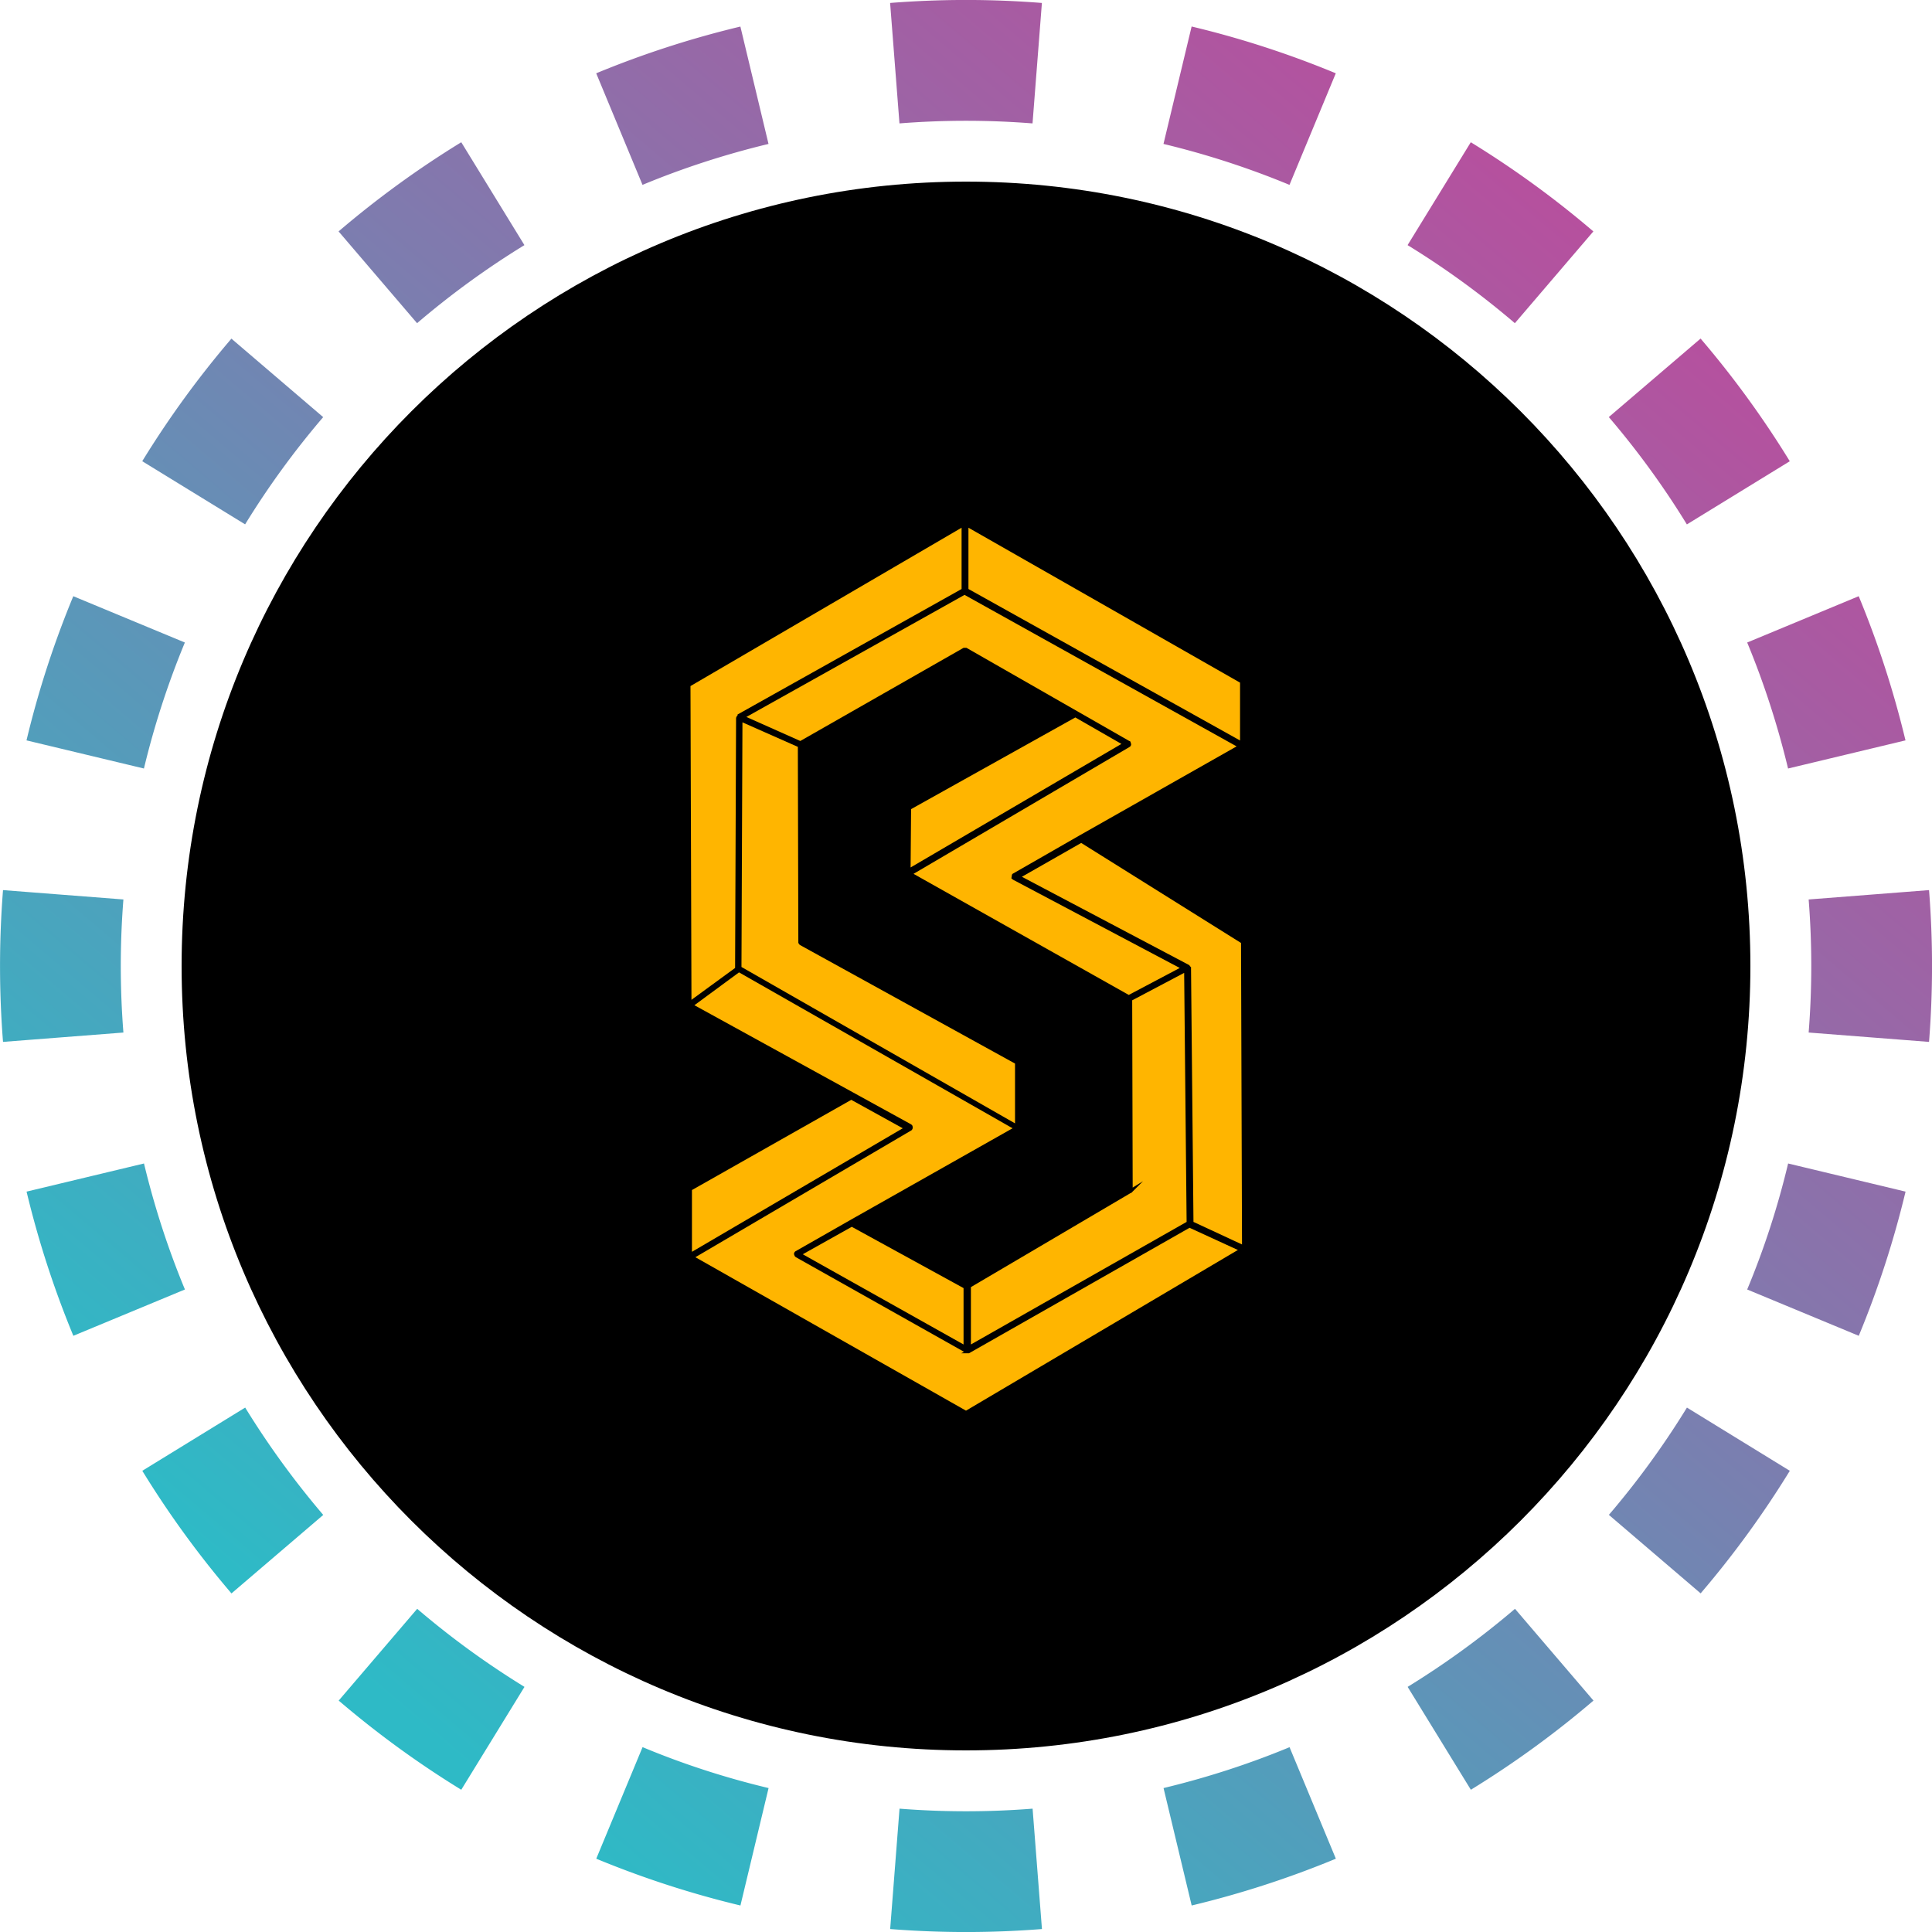 <svg xmlns="http://www.w3.org/2000/svg" width="32" height="32" fill="none" viewBox="0 0 32 32"><path fill="url(#t1yh6__paint0_linear_42_5)" fill-rule="evenodd" d="m31.951 17.257-1.994-.155a14 14 0 0 0 0-2.204l1.994-.155a16 16 0 0 1 0 2.514m-.39-4.994-1.945.466q-.26-1.08-.677-2.087l1.847-.767q.478 1.154.775 2.388M29.644 7.64 27.94 8.686a14 14 0 0 0-1.293-1.778l1.52-1.3a16 16 0 0 1 1.477 2.031m-3.253-3.806-1.3 1.52a14 14 0 0 0-1.777-1.293l1.047-1.704q1.076.661 2.03 1.477m-4.266-2.619-.767 1.848a14 14 0 0 0-2.087-.678l.466-1.945c.822.196 1.62.457 2.388.775M17.257.05l-.155 1.994a14 14 0 0 0-2.204 0L14.743.049a16 16 0 0 1 2.514 0m-4.994.39.466 1.945q-1.08.26-2.087.678l-.767-1.848A16 16 0 0 1 12.263.44M7.64 2.356 8.686 4.06a14 14 0 0 0-1.778 1.293l-1.3-1.52A16 16 0 0 1 7.64 2.356M3.833 5.609l1.52 1.3A14 14 0 0 0 4.06 8.685L2.356 7.639q.661-1.076 1.477-2.03M1.214 9.875l1.848.767a14 14 0 0 0-.678 2.087l-1.945-.466c.196-.822.457-1.62.775-2.388M.05 14.743a16 16 0 0 0 0 2.514l1.994-.155a14 14 0 0 1 0-2.204zm.39 4.994 1.945-.466q.26 1.08.678 2.087l-1.848.767a16 16 0 0 1-.775-2.388m1.917 4.624 1.704-1.047q.579.941 1.293 1.778l-1.52 1.3a16 16 0 0 1-1.477-2.031m3.253 3.806 1.3-1.52q.835.714 1.777 1.293l-1.047 1.704a16 16 0 0 1-2.03-1.477m4.266 2.619.767-1.848q1.007.42 2.087.678l-.466 1.945a16 16 0 0 1-2.388-.775m4.868 1.165.155-1.994a14 14 0 0 0 2.204 0l.155 1.994a16 16 0 0 1-2.514 0m4.994-.39-.466-1.945q1.08-.26 2.087-.677l.767 1.847a16 16 0 0 1-2.388.775m4.624-1.917-1.047-1.704q.941-.579 1.778-1.293l1.3 1.52a16 16 0 0 1-2.031 1.477m3.806-3.253-1.52-1.3a14 14 0 0 0 1.293-1.777l1.704 1.047q-.661 1.076-1.477 2.03m2.619-4.266-1.848-.767q.42-1.007.678-2.087l1.945.466a16 16 0 0 1-.775 2.388" clip-rule="evenodd"/><g clip-path="url(#t1yh6__circleClip)"><g style="transform:scale(.812);transform-origin:50% 50%"><path fill="#000" d="M16 32c8.837 0 16-7.163 16-16S24.837 0 16 0 0 7.163 0 16s7.163 16 16 16"/><path fill="#FFB500" d="m19.39 16.7.01 3.82.21-.13-.23.23-.01.01h-.01l-3.26 1.92v1.17l4.4-2.5-.05-5.08z"/><path fill="#FFB500" d="M20.59 16.02v.02l.05 5.18.99.46-.02-6.15-3.26-2.04-1.21.69 3.41 1.8s.03.03.03.04zm1-4.62v-1.18l-5.54-3.16v1.25zm-10.25-.53 4.57-2.56V7.06l-5.53 3.23.02 6.4.89-.65.02-5.1s.01-.04.03-.05zm10.2 10.92-.98-.45-4.5 2.56h-.16l.06-.03-3.43-1.93s-.03-.02-.03-.04c-.02-.03 0-.07.02-.08l1.14-.65 3.29-1.86-5.58-3.18-.91.67 4.42 2.43s.03.02.03.04c.01.03 0 .06-.02.08l-4.41 2.59L16 25.07l5.55-3.28z"/><path fill="#FFB500" d="M16.93 14.2s0-.07.02-.08l1.36-.78 3.21-1.82-5.55-3.09-4.45 2.49 1.1.49 3.33-1.9h.06l3.32 1.9c.02 0 .03.02.03.04.02.03 0 .07-.02.08l-4.41 2.59 4.39 2.47 1.04-.55-3.4-1.8s-.03-.02-.04-.04zm-.98 9.52v-1.15l-2.28-1.25-1 .56zm-5.54-3.15v1.26l4.3-2.52-1.05-.58z"/><path fill="#FFB500" d="m14.88 12.8-.01 1.19 4.3-2.52-.94-.54zM17 17.99l-4.39-2.42s-.02-.02-.03-.04v-.02l-.01-3.98-1.13-.5-.02 4.99L17 19.21z"/></g></g><defs><linearGradient id="t1yh6__paint0_linear_42_5" x1="26.976" x2="6.592" y1="4.32" y2="28.352" gradientUnits="userSpaceOnUse"><stop stop-color="#B6509E"/><stop offset="1" stop-color="#2EBAC6"/></linearGradient><clipPath id="t1yh6__circleClip"><circle cx="16" cy="16" r="13"/></clipPath></defs></svg>